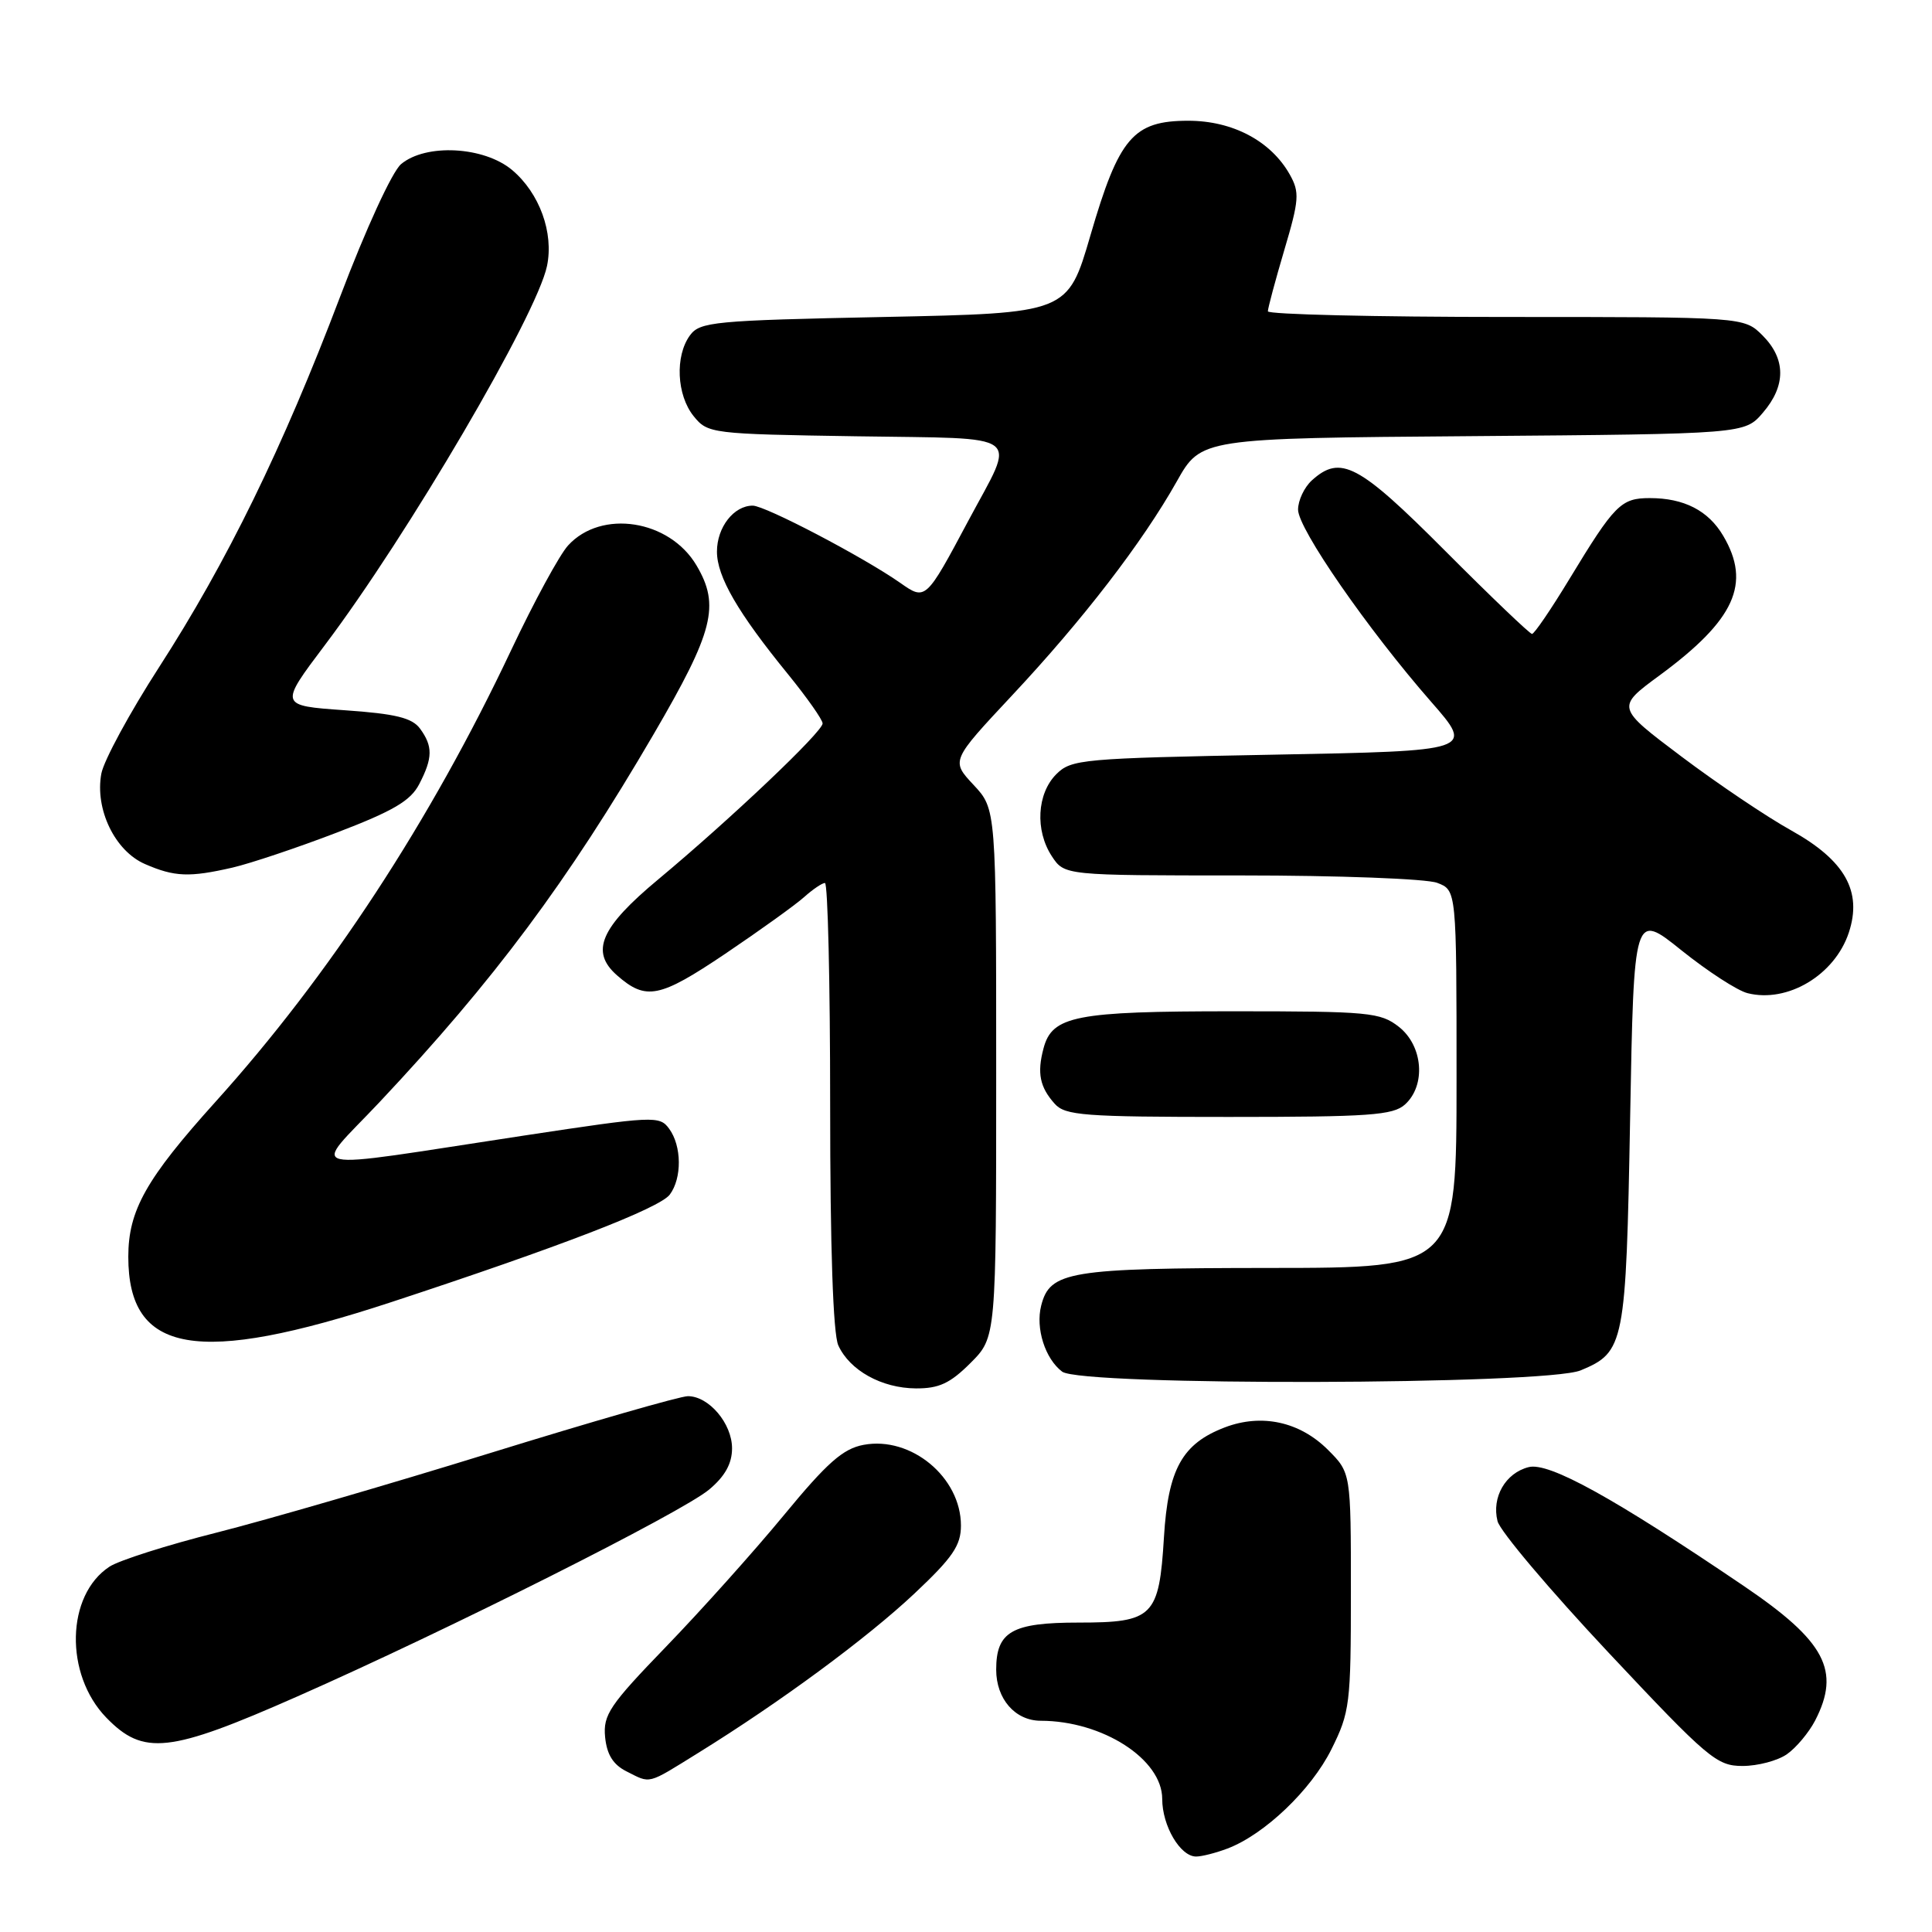 <?xml version="1.0" encoding="UTF-8" standalone="no"?>
<!DOCTYPE svg PUBLIC "-//W3C//DTD SVG 1.1//EN" "http://www.w3.org/Graphics/SVG/1.1/DTD/svg11.dtd" >
<svg xmlns="http://www.w3.org/2000/svg" xmlns:xlink="http://www.w3.org/1999/xlink" version="1.1" viewBox="0 0 256 256">
 <g >
 <path fill="currentColor"
d=" M 162.65 244.94 C 167.55 243.08 173.73 237.18 176.41 231.81 C 178.87 226.87 179.00 225.80 179.00 210.88 C 179.00 195.15 179.00 195.15 175.96 192.11 C 172.22 188.38 167.19 187.28 162.31 189.13 C 156.65 191.29 154.78 194.65 154.23 203.68 C 153.59 214.22 152.81 215.00 142.92 215.00 C 134.09 215.00 132.00 216.19 132.00 221.24 C 132.00 225.12 134.51 228.00 137.90 228.01 C 146.10 228.02 154.00 233.11 154.00 238.37 C 154.00 241.94 156.39 246.00 158.49 246.00 C 159.25 246.00 161.12 245.52 162.65 244.94 Z  M 92.55 232.25 C 103.43 225.51 114.86 217.08 121.16 211.16 C 126.24 206.38 127.33 204.79 127.33 202.14 C 127.33 195.75 120.72 190.27 114.43 191.45 C 111.70 191.96 109.61 193.80 103.85 200.79 C 99.90 205.58 92.88 213.41 88.26 218.19 C 80.76 225.95 79.90 227.23 80.18 230.17 C 80.41 232.49 81.24 233.82 83.00 234.71 C 86.28 236.36 85.65 236.53 92.55 232.25 Z  M 236.78 232.44 C 238.01 231.58 239.68 229.58 240.51 227.99 C 243.93 221.37 241.87 217.48 231.09 210.17 C 213.82 198.46 205.24 193.72 202.56 194.40 C 199.49 195.17 197.63 198.39 198.43 201.56 C 198.75 202.87 205.37 210.70 213.13 218.97 C 226.33 233.03 227.48 234.00 230.90 234.00 C 232.91 234.00 235.56 233.30 236.78 232.44 Z  M 39.42 224.78 C 59.36 215.98 90.38 200.39 93.97 197.37 C 96.07 195.61 97.00 193.93 97.00 191.91 C 97.00 188.62 93.93 185.00 91.15 185.00 C 90.13 185.00 78.35 188.39 64.97 192.53 C 51.60 196.67 35.29 201.41 28.73 203.07 C 22.18 204.72 15.77 206.76 14.51 207.59 C 8.75 211.36 8.53 221.86 14.08 227.59 C 19.01 232.67 22.41 232.29 39.42 224.78 Z  M 128.60 180.60 C 132.00 177.20 132.00 177.20 132.00 142.21 C 132.00 107.21 132.00 107.21 129.00 104.00 C 126.01 100.80 126.01 100.80 134.10 92.15 C 143.52 82.09 151.38 71.87 155.93 63.79 C 159.15 58.07 159.15 58.07 195.16 57.79 C 231.18 57.50 231.18 57.50 233.59 54.69 C 236.67 51.11 236.65 47.56 233.55 44.45 C 231.09 42.00 231.09 42.00 199.55 42.00 C 182.20 42.00 168.00 41.66 168.00 41.25 C 168.00 40.84 168.98 37.18 170.18 33.12 C 172.15 26.49 172.22 25.48 170.91 23.14 C 168.41 18.69 163.34 16.00 157.46 16.00 C 150.16 16.00 148.27 18.21 144.49 31.18 C 141.48 41.50 141.48 41.50 117.16 42.00 C 94.55 42.46 92.74 42.64 91.42 44.44 C 89.42 47.18 89.66 52.35 91.91 55.14 C 93.78 57.45 94.20 57.51 113.46 57.81 C 136.09 58.17 134.67 57.09 128.31 69.00 C 122.68 79.56 122.64 79.59 119.31 77.25 C 114.43 73.83 101.40 67.00 99.74 67.00 C 97.23 67.00 95.00 69.87 95.00 73.09 C 95.00 76.41 97.76 81.18 104.45 89.38 C 106.95 92.46 109.00 95.37 109.00 95.86 C 109.00 96.97 96.79 108.55 87.25 116.50 C 79.55 122.90 78.18 126.09 81.75 129.23 C 85.60 132.61 87.37 132.25 96.10 126.38 C 100.72 123.26 105.43 119.88 106.56 118.86 C 107.70 117.84 108.94 117.00 109.31 117.00 C 109.69 117.00 110.00 130.25 110.00 146.45 C 110.00 165.35 110.39 176.75 111.08 178.27 C 112.59 181.59 116.83 183.94 121.35 183.97 C 124.41 183.99 125.89 183.31 128.60 180.60 Z  M 209.45 181.58 C 215.26 179.16 215.45 178.18 216.00 148.18 C 216.50 120.86 216.50 120.86 222.81 125.93 C 226.28 128.71 230.22 131.27 231.56 131.60 C 236.87 132.94 243.12 129.19 244.98 123.57 C 246.78 118.11 244.48 114.02 237.37 110.05 C 234.14 108.26 227.59 103.85 222.82 100.26 C 214.14 93.73 214.14 93.73 219.89 89.50 C 229.88 82.15 232.08 77.33 228.33 70.99 C 226.36 67.65 223.14 66.00 218.61 66.00 C 214.79 66.00 213.95 66.84 207.94 76.75 C 205.52 80.74 203.30 84.00 203.00 84.00 C 202.71 84.00 197.53 79.05 191.50 73.00 C 180.01 61.47 177.63 60.22 173.83 63.65 C 172.82 64.57 172.00 66.31 172.00 67.53 C 172.00 70.06 181.24 83.40 189.64 93.00 C 195.33 99.50 195.33 99.50 168.69 100.00 C 143.35 100.48 141.95 100.60 139.96 102.59 C 137.40 105.16 137.13 110.03 139.37 113.45 C 141.05 116.00 141.05 116.00 164.46 116.00 C 177.33 116.00 189.02 116.44 190.43 116.98 C 193.00 117.95 193.00 117.95 193.00 142.98 C 193.00 168.00 193.00 168.00 168.25 168.01 C 141.64 168.03 139.11 168.45 137.96 173.01 C 137.20 176.01 138.48 180.04 140.74 181.75 C 143.27 183.67 204.81 183.52 209.45 181.58 Z  M 51.81 172.55 C 74.21 165.19 87.39 160.10 88.75 158.29 C 90.38 156.11 90.34 151.85 88.67 149.57 C 87.40 147.82 86.66 147.86 69.42 150.47 C 38.97 155.09 41.27 155.62 50.28 146.05 C 65.48 129.88 75.19 116.85 86.62 97.27 C 94.56 83.66 95.43 80.23 92.29 74.92 C 88.71 68.86 79.68 67.45 75.28 72.27 C 74.15 73.49 70.76 79.74 67.73 86.15 C 57.05 108.78 43.61 129.31 28.55 146.00 C 19.36 156.20 17.00 160.38 17.00 166.53 C 17.00 179.41 26.13 180.99 51.81 172.55 Z  M 186.17 146.35 C 188.97 143.81 188.56 138.59 185.37 136.07 C 182.91 134.14 181.44 134.00 163.41 134.00 C 142.49 134.00 139.41 134.60 138.27 138.92 C 137.40 142.19 137.78 144.05 139.75 146.25 C 141.14 147.81 143.60 148.00 162.83 148.00 C 181.44 148.00 184.59 147.78 186.17 146.35 Z  M 30.81 114.96 C 33.18 114.41 39.39 112.33 44.61 110.33 C 52.11 107.46 54.41 106.11 55.55 103.90 C 57.35 100.43 57.37 98.89 55.66 96.55 C 54.61 95.12 52.44 94.58 45.66 94.11 C 37.00 93.50 37.00 93.50 43.03 85.50 C 54.03 70.93 71.12 41.76 72.48 35.25 C 73.40 30.84 71.49 25.59 67.86 22.53 C 64.13 19.40 56.43 18.99 53.14 21.75 C 51.96 22.75 48.47 30.34 45.05 39.36 C 37.46 59.36 30.06 74.49 21.07 88.42 C 17.20 94.42 13.76 100.76 13.43 102.50 C 12.55 107.21 15.22 112.76 19.21 114.49 C 23.13 116.20 25.10 116.27 30.81 114.96 Z "/>
</g>
</svg>